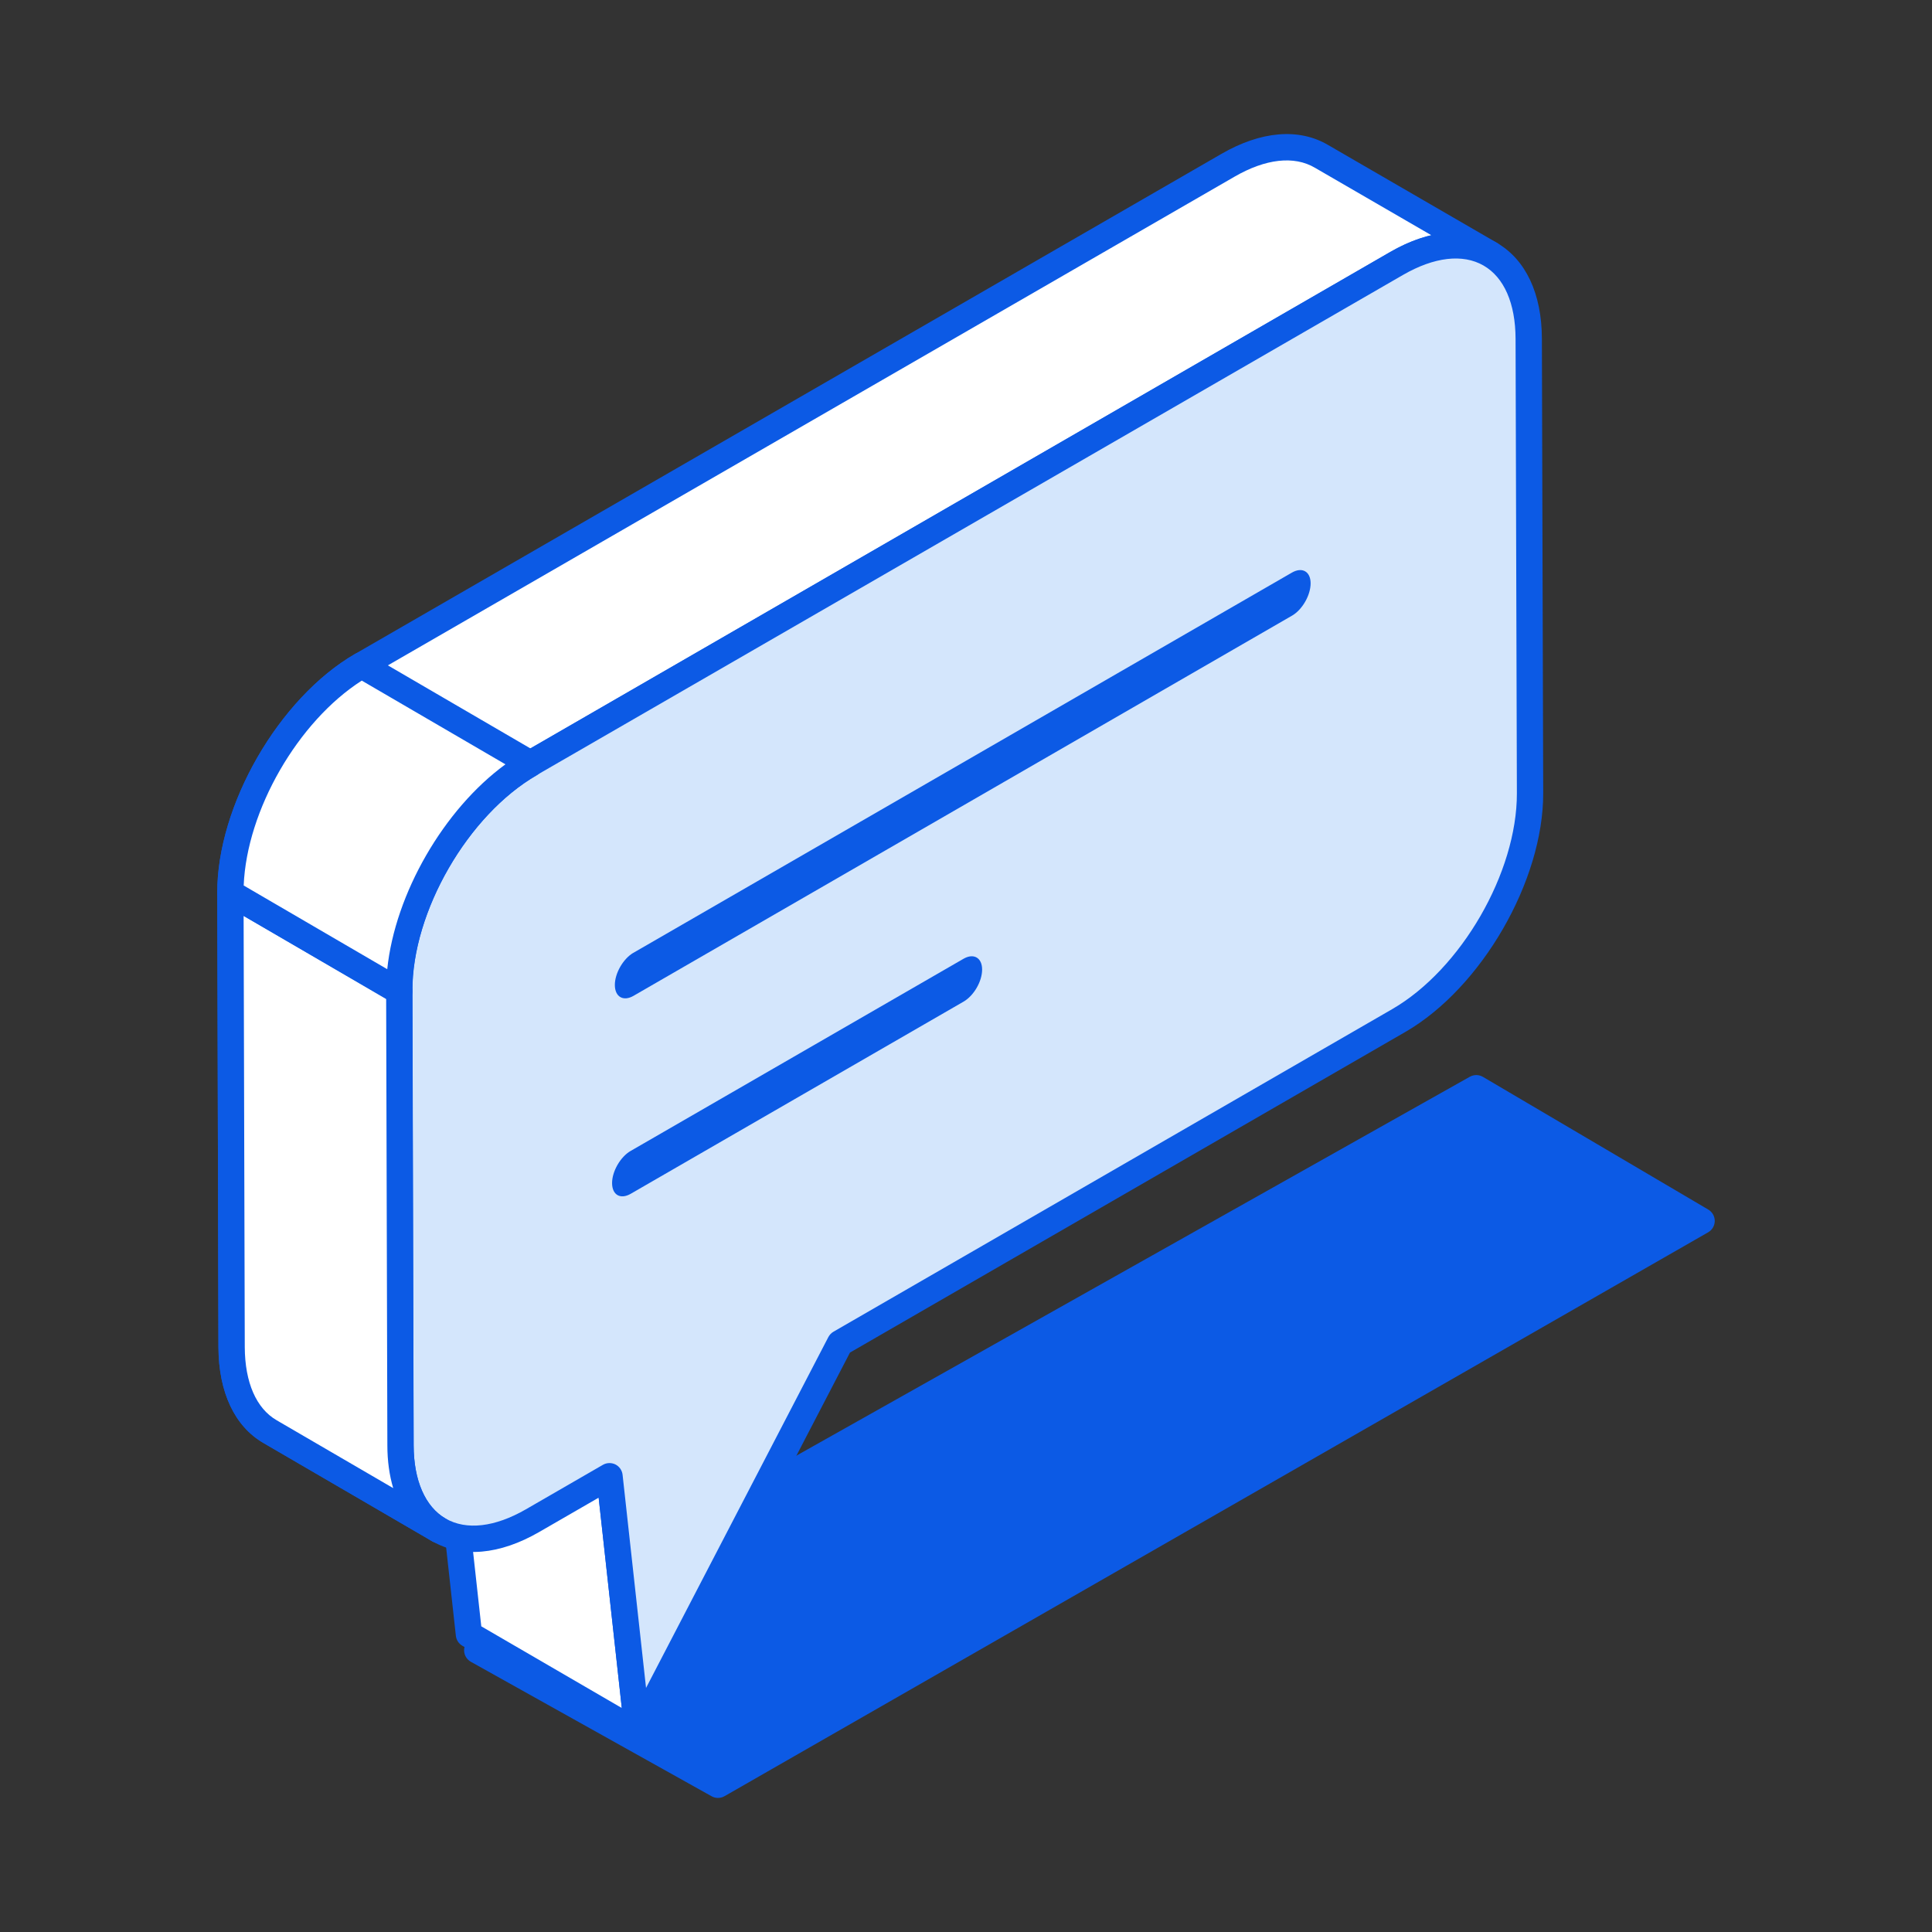 <?xml version="1.0" encoding="utf-8"?>
<!-- Generator: Adobe Illustrator 16.0.0, SVG Export Plug-In . SVG Version: 6.00 Build 0)  -->
<!DOCTYPE svg PUBLIC "-//W3C//DTD SVG 1.1//EN" "http://www.w3.org/Graphics/SVG/1.1/DTD/svg11.dtd">
<svg version="1.1" id="Layer_1" xmlns="http://www.w3.org/2000/svg" xmlns:xlink="http://www.w3.org/1999/xlink" x="0px" y="0px"
	 width="200px" height="200px" viewBox="0 0 200 200" enable-background="new 0 0 200 200" xml:space="preserve">
<rect x="0" y="0" width="200" height="200" fill="#333333" stroke="none"/>
<g>
	<g>
		<polygon fill="#0C5AE5" points="74.326,184.759 176.147,126.388 152.827,112.651 49.404,170.837 		"/>
		<path fill="#0C5AE5" d="M74.326,186.121c-0.229,0-0.458-0.056-0.662-0.173l-24.922-13.921c-0.431-0.239-0.697-0.694-0.699-1.187
			c0-0.494,0.266-0.946,0.694-1.188l103.421-58.188c0.426-0.233,0.941-0.233,1.361,0.017l23.321,13.734
			c0.417,0.245,0.673,0.697,0.67,1.182c-0.003,0.483-0.264,0.931-0.687,1.173L75.004,185.94
			C74.794,186.059,74.56,186.121,74.326,186.121z M52.189,170.835l22.129,12.356l99.12-56.819l-20.626-12.146L52.189,170.835z"/>
	</g>
	<g>
		<g>
			<polygon fill="#FFFFFF" points="63.096,152.818 45.625,142.664 48.542,169.192 66.014,179.346 			"/>
			<path fill="#0C5AE5" d="M66.014,180.708c-0.234,0-0.471-0.064-0.684-0.187l-17.472-10.155c-0.373-0.218-0.62-0.598-0.667-1.026
				l-2.92-26.528c-0.056-0.511,0.181-1.011,0.611-1.29c0.434-0.279,0.981-0.295,1.428-0.034l17.472,10.152
				c0.372,0.215,0.62,0.599,0.667,1.029l2.92,26.528c0.053,0.511-0.181,1.008-0.612,1.287
				C66.533,180.633,66.275,180.708,66.014,180.708z M49.822,168.356l14.546,8.456l-2.548-23.164l-14.546-8.452L49.822,168.356z"/>
		</g>
		<g>
			<path fill="#FFFFFF" d="M23.852,92.442l0.125,47.03c0.021,4.303,1.527,7.312,3.987,8.731l17.464,10.174
				c-2.439-1.421-3.963-4.474-3.963-8.756l-0.128-46.987v-0.063c-0.042-8.644,6.019-19.158,13.565-23.501v-0.021h0.019
				l89.651-51.758c3.771-2.204,7.229-2.394,9.708-0.975l-17.484-10.129c-2.479-1.463-5.916-1.251-9.688,0.932L37.436,68.872
				C29.914,73.239,23.831,83.772,23.852,92.442z"/>
			<path fill="#0C5AE5" d="M45.425,159.739c-0.231,0-0.468-0.062-0.684-0.187l0,0l-17.464-10.17
				c-2.981-1.724-4.639-5.243-4.663-9.905L22.49,92.445l0,0c-0.024-9.07,6.375-20.174,14.262-24.749l89.675-51.758
				c4.109-2.379,8.038-2.708,11.06-0.927l17.475,10.125c0.651,0.376,0.872,1.208,0.5,1.858c-0.375,0.65-1.202,0.875-1.856,0.503
				c-2.146-1.23-5.189-0.875-8.347,0.968L55.7,80.17c-0.04,0.027-0.08,0.053-0.12,0.077c-7.144,4.115-12.921,14.126-12.881,22.318
				l0.125,47.056c0,3.601,1.2,6.361,3.288,7.577l0,0c0.651,0.381,0.87,1.213,0.492,1.862
				C46.351,159.494,45.896,159.739,45.425,159.739z M25.214,92.437l0.125,47.029c0.019,3.654,1.191,6.336,3.303,7.559l12.062,7.024
				c-0.396-1.329-0.604-2.816-0.604-4.426l-0.125-46.983c-0.045-9.067,6.263-20.06,14.091-24.664
				c0.088-0.066,0.181-0.125,0.282-0.173l89.542-51.693c1.444-0.843,2.892-1.43,4.293-1.754l-12.07-6.994
				c-2.148-1.265-5.104-0.932-8.324,0.934L38.116,70.053C30.983,74.191,25.192,84.234,25.214,92.437L25.214,92.437z"/>
		</g>
		<g>
			<path fill="#D4E6FC" d="M54.91,79.043c-7.535,4.349-13.615,14.878-13.588,23.533l0.133,47.046
				c0.024,8.646,6.144,12.144,13.676,7.795l7.966-4.599l2.918,26.528l20.951-40.311l57.825-33.385
				c7.532-4.349,13.623-14.895,13.599-23.542l-0.136-47.044c-0.021-8.657-6.151-12.139-13.687-7.789L54.91,79.043z"/>
			<path fill="#0C5AE5" d="M66.014,180.708c-0.08,0-0.165-0.011-0.25-0.024c-0.588-0.109-1.038-0.593-1.101-1.188l-2.692-24.456
				l-6.16,3.556c-4.088,2.361-8.009,2.713-11.035,0.966c-3.008-1.731-4.671-5.259-4.684-9.935l-0.133-47.045
				c-0.027-9.072,6.375-20.161,14.27-24.72l0,0l89.657-51.765c4.099-2.365,8.024-2.707,11.048-0.968
				c3.006,1.73,4.671,5.258,4.682,9.933l0.136,47.045c0.023,9.069-6.381,20.163-14.28,24.725l-57.482,33.186l-20.765,39.957
				C66.987,180.431,66.517,180.708,66.014,180.708z M63.096,151.457c0.21,0,0.423,0.048,0.617,0.144
				c0.41,0.21,0.686,0.611,0.737,1.069l2.428,22.064l18.876-36.326c0.123-0.229,0.303-0.42,0.529-0.551l57.825-33.385
				c7.145-4.125,12.942-14.157,12.919-22.36l-0.136-47.042c-0.011-3.663-1.187-6.355-3.314-7.581
				c-2.148-1.238-5.106-0.892-8.33,0.967L55.591,80.221c-7.142,4.123-12.932,14.152-12.908,22.353l0.133,47.045
				c0.011,3.662,1.189,6.356,3.319,7.583c2.146,1.234,5.096,0.894,8.314-0.963l7.966-4.602
				C62.625,151.515,62.862,151.457,63.096,151.457z"/>
		</g>
		<g>
			<path fill="#FFFFFF" d="M23.852,92.442l0.125,47.03c0.021,4.303,1.527,7.312,3.987,8.731l17.464,10.174
				c-2.439-1.421-3.963-4.474-3.963-8.756l-0.128-46.987l-0.021-0.063L23.852,92.442z"/>
			<path fill="#0C5AE5" d="M45.425,159.739c-0.231,0-0.468-0.062-0.684-0.187l0,0l-17.464-10.17
				c-2.981-1.724-4.639-5.243-4.663-9.905L22.49,92.445c-0.002-0.487,0.258-0.939,0.681-1.184c0.42-0.242,0.941-0.245,1.364,0
				L42,101.395c0.287,0.165,0.502,0.431,0.606,0.745c0.048,0.139,0.093,0.346,0.093,0.493l0.125,46.989
				c0,3.601,1.2,6.361,3.288,7.577l0,0c0.651,0.381,0.87,1.213,0.492,1.862C46.351,159.494,45.896,159.739,45.425,159.739z
				 M25.219,94.81l0.12,44.657c0.019,3.654,1.191,6.336,3.303,7.559l12.062,7.024c-0.396-1.329-0.604-2.816-0.604-4.426
				l-0.125-46.255L25.219,94.81z"/>
		</g>
		<g>
			<path fill="#FFFFFF" d="M41.337,102.634v-0.063c-0.042-8.644,6.019-19.158,13.565-23.501v-0.021L37.436,68.872
				c-7.522,4.367-13.604,14.9-13.583,23.57L41.337,102.634z"/>
			<path fill="#0C5AE5" d="M41.289,103.983c-0.221,0-0.441-0.056-0.638-0.17L23.166,93.618c-0.418-0.245-0.676-0.691-0.676-1.173
				c-0.024-9.07,6.375-20.174,14.262-24.749c0.423-0.245,0.947-0.247,1.37,0L55.585,77.87c0.417,0.245,0.675,0.694,0.675,1.179
				c0,0.484-0.261,0.958-0.681,1.199c-7.144,4.115-12.921,14.126-12.881,22.318c0.003,0.489-0.258,0.973-0.681,1.218
				C41.792,103.912,41.542,103.983,41.289,103.983z M25.227,91.666l14.86,8.665c0.812-7.814,5.854-16.554,12.237-21.208
				l-14.873-8.666C30.845,74.681,25.543,83.878,25.227,91.666z"/>
		</g>
		<g>
			<g enable-background="new    ">
				<defs>
					<polygon id="SVGID_1_" enable-background="new    " points="63.658,104.201 63.644,99.746 135.667,58.161 135.683,62.616 					
						"/>
				</defs>
				<clipPath id="SVGID_2_">
					<use xlink:href="#SVGID_1_"  overflow="visible"/>
				</clipPath>
				<g clip-path="url(#SVGID_2_)">
					<path fill="#0C5AE5" d="M133.738,59.276L65.572,98.629c-1.058,0.615-1.925,2.117-1.923,3.335
						c0.005,1.239,0.878,1.734,1.937,1.122l68.166-39.353c1.059-0.614,1.926-2.117,1.923-3.354
						C135.672,59.159,134.8,58.664,133.738,59.276L133.738,59.276z"/>
				</g>
			</g>
		</g>
		<g>
			<g enable-background="new    ">
				<defs>
					<polygon id="SVGID_3_" enable-background="new    " points="63.37,124.694 63.357,120.258 101.665,98.14 101.676,102.576 					
						"/>
				</defs>
				<clipPath id="SVGID_4_">
					<use xlink:href="#SVGID_3_"  overflow="visible"/>
				</clipPath>
				<g clip-path="url(#SVGID_4_)">
					<path fill="#0C5AE5" d="M99.734,99.257l-34.449,19.886c-1.059,0.612-1.926,2.115-1.923,3.333
						c0.005,1.239,0.875,1.716,1.936,1.102l34.446-19.887c1.064-0.615,1.928-2.094,1.925-3.333
						C101.665,99.14,100.792,98.642,99.734,99.257L99.734,99.257z"/>
				</g>
			</g>
		</g>
	</g>
</g>
</svg>
